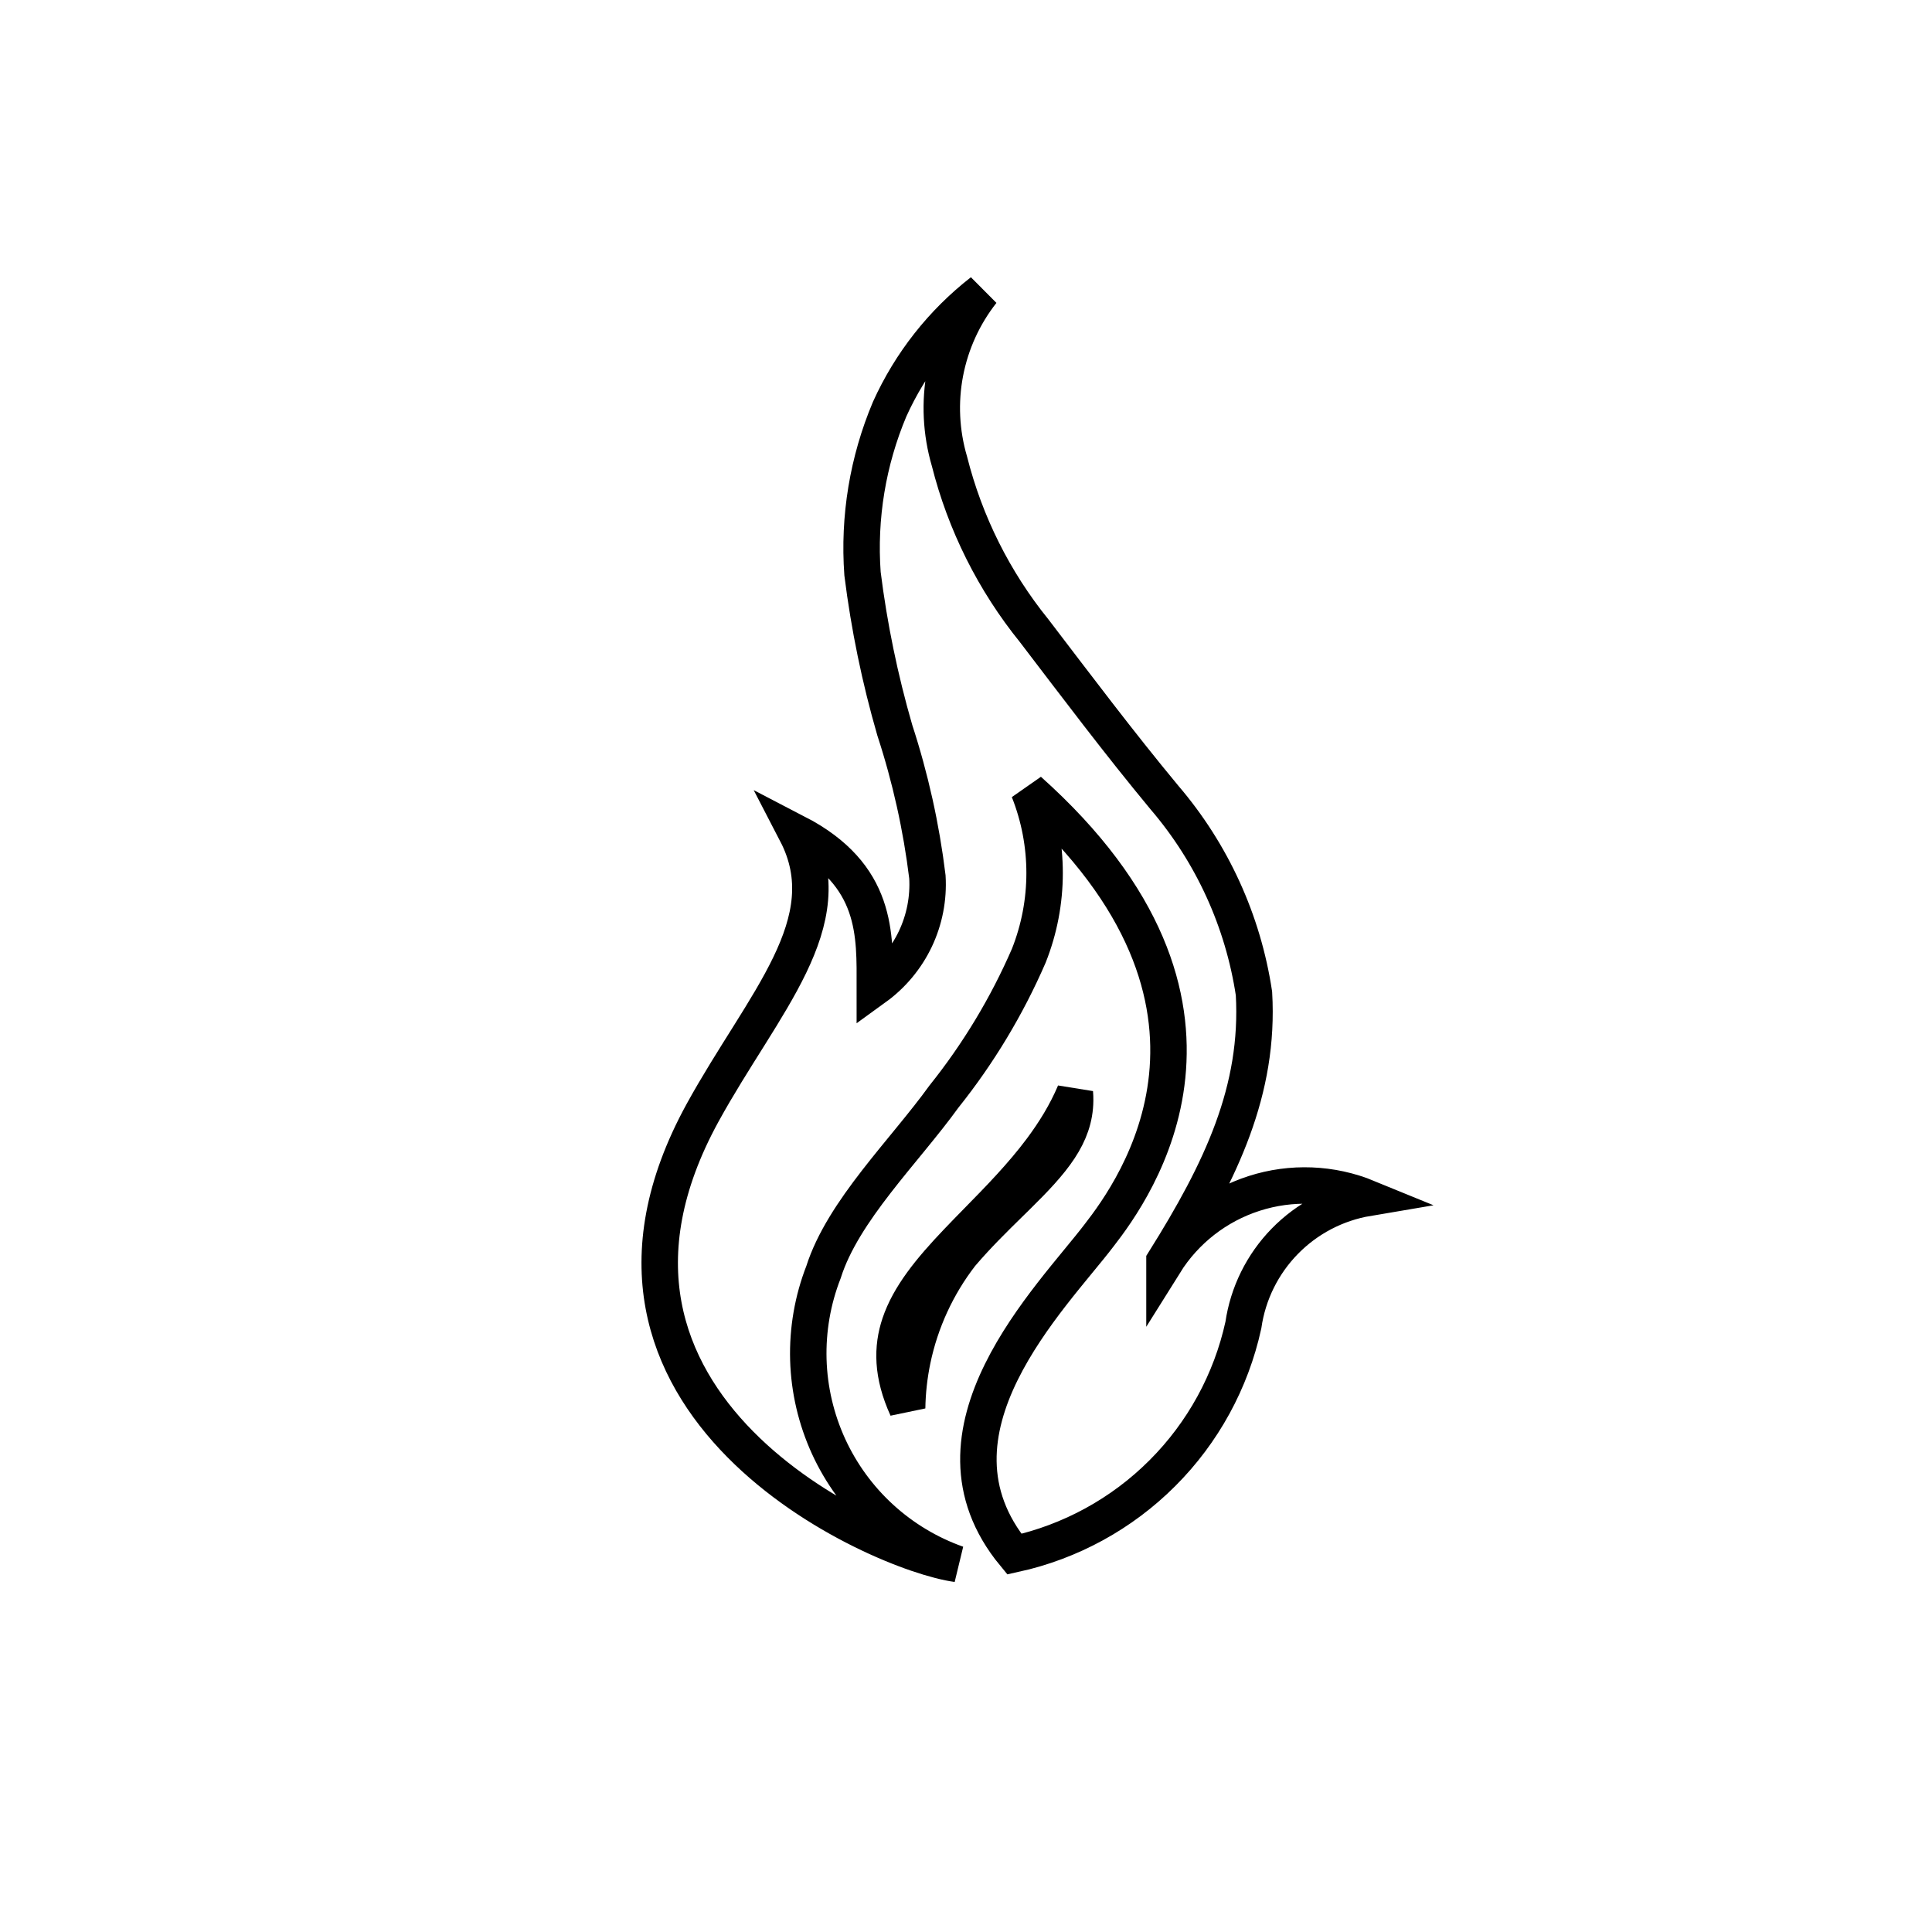 <svg width="53" height="53" viewBox="0 0 53 53" fill="none" xmlns="http://www.w3.org/2000/svg">
<circle cx="26.5" cy="26.5" r="25.854"/>
<path d="M27.826 42.635C25.058 39.284 28.862 35.585 30.153 33.886C31.119 32.641 34.807 27.569 28.222 21.682C28.801 23.139 28.801 24.762 28.222 26.219C27.621 27.604 26.838 28.903 25.895 30.082C24.813 31.582 23.126 33.211 22.591 34.898C22.293 35.663 22.152 36.48 22.175 37.301C22.199 38.122 22.388 38.929 22.729 39.676C23.071 40.422 23.559 41.093 24.165 41.647C24.771 42.201 25.482 42.628 26.256 42.902C24.104 42.612 14.866 38.563 19.275 30.524C20.939 27.499 23.126 25.312 21.846 22.845C24.092 24.009 23.999 25.649 23.999 27.092C24.475 26.748 24.858 26.289 25.11 25.759C25.362 25.228 25.476 24.642 25.441 24.055C25.274 22.687 24.974 21.339 24.546 20.03C24.139 18.624 23.843 17.189 23.661 15.737C23.55 14.194 23.805 12.648 24.406 11.223C24.977 9.958 25.848 8.852 26.942 8C26.432 8.648 26.085 9.408 25.929 10.218C25.773 11.028 25.814 11.863 26.046 12.654C26.475 14.355 27.269 15.943 28.373 17.307C29.537 18.831 30.7 20.379 31.945 21.88C33.251 23.406 34.101 25.268 34.4 27.255C34.551 29.907 33.504 32.106 31.945 34.596V34.654C32.513 33.745 33.384 33.067 34.404 32.739C35.424 32.411 36.527 32.455 37.518 32.862C36.653 33.008 35.857 33.425 35.245 34.052C34.632 34.679 34.234 35.485 34.109 36.352C33.772 37.891 33.001 39.3 31.887 40.413C30.774 41.527 29.364 42.298 27.826 42.635Z" stroke="currentColor"/>
<path d="M25.032 37.301C24.941 37.74 24.892 38.184 24.885 38.629C24.462 37.7 24.468 36.965 24.684 36.321C24.942 35.553 25.517 34.846 26.262 34.065C26.434 33.884 26.615 33.699 26.801 33.509C27.393 32.906 28.033 32.253 28.566 31.539C28.923 31.061 29.244 30.544 29.486 29.972C29.492 30.047 29.495 30.12 29.494 30.19C29.489 30.67 29.335 31.086 29.062 31.501C28.78 31.929 28.385 32.341 27.904 32.815C27.835 32.883 27.764 32.953 27.692 33.023C27.275 33.432 26.814 33.884 26.376 34.397L26.367 34.407L26.359 34.417C25.704 35.266 25.25 36.252 25.032 37.301Z" stroke="currentColor"/>
</svg>
